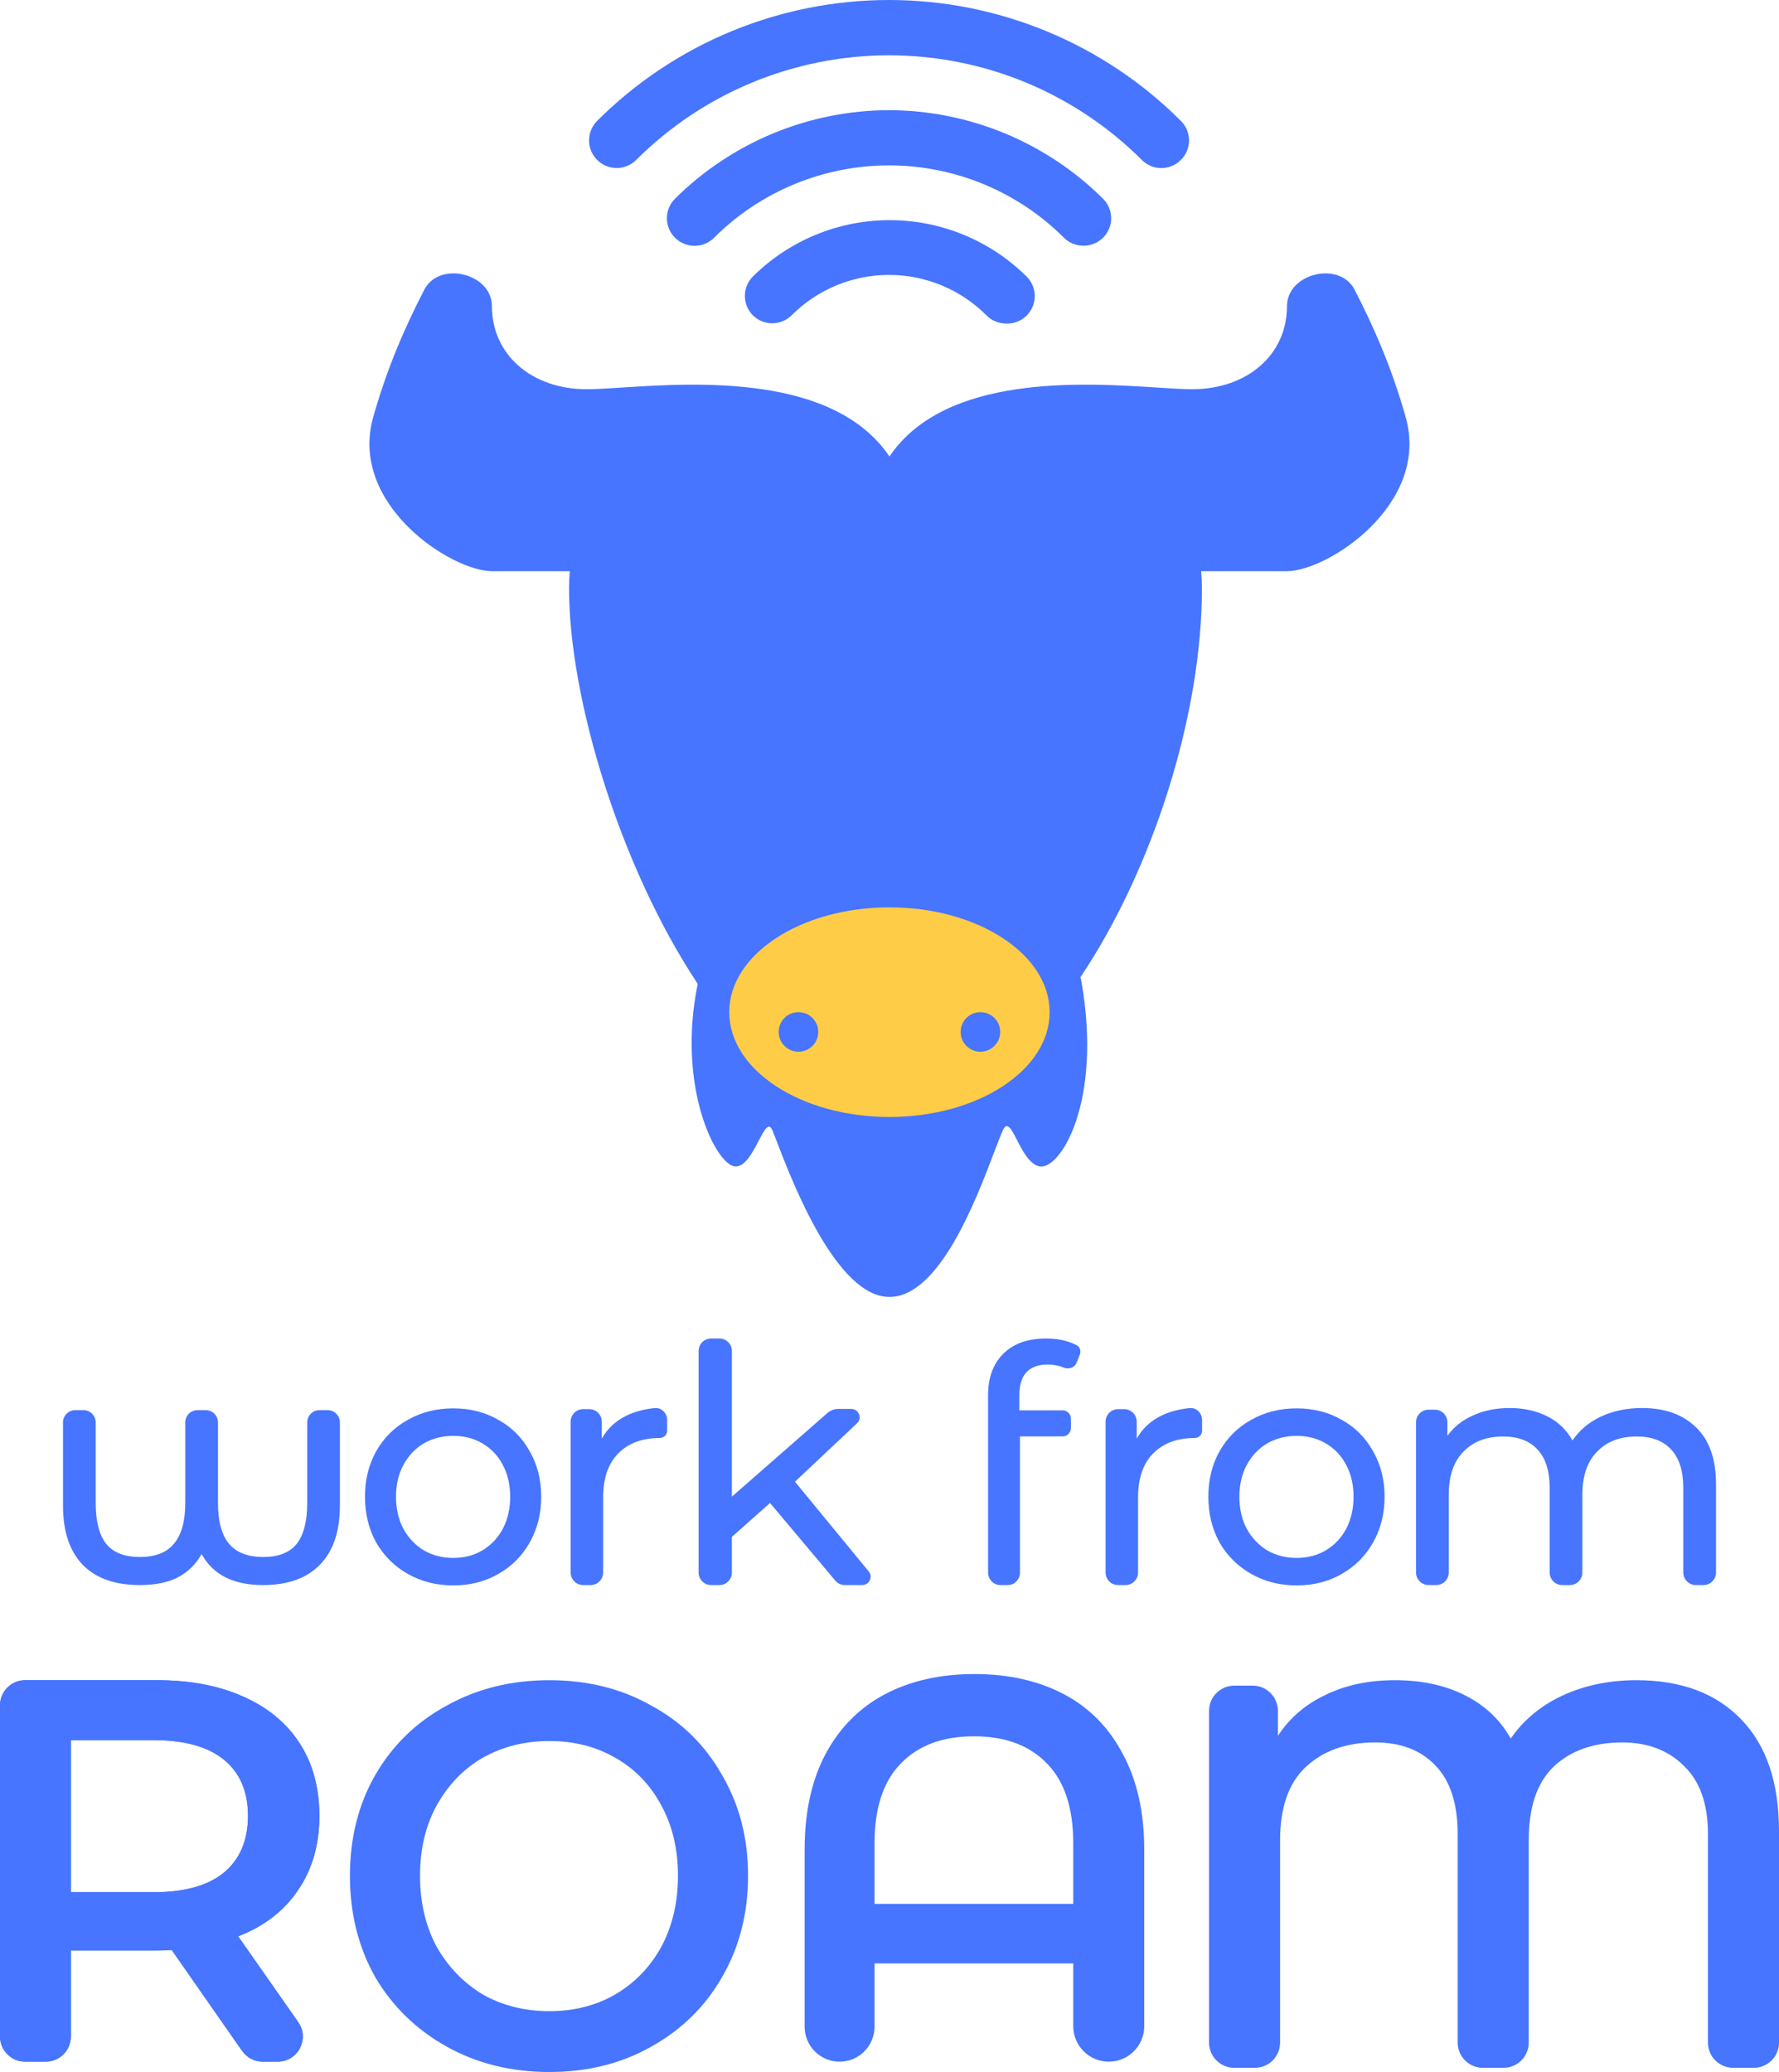 <svg width="194" height="226" viewBox="0 0 194 226" fill="none" xmlns="http://www.w3.org/2000/svg">
<path d="M49.428 172.904C47.591 172.904 45.94 172.487 44.475 171.654C43.011 170.822 41.86 169.68 41.023 168.229C40.209 166.753 39.802 165.088 39.802 163.232C39.802 161.377 40.209 159.723 41.023 158.272C41.86 156.797 43.011 155.655 44.475 154.846C45.94 154.013 47.591 153.597 49.428 153.597C51.264 153.597 52.903 154.013 54.345 154.846C55.809 155.655 56.949 156.797 57.762 158.272C58.599 159.723 59.018 161.377 59.018 163.232C59.018 165.088 58.599 166.753 57.762 168.229C56.949 169.68 55.809 170.822 54.345 171.654C52.903 172.487 51.264 172.904 49.428 172.904ZM49.428 169.906C50.613 169.906 51.671 169.632 52.601 169.085C53.554 168.514 54.298 167.729 54.833 166.73C55.368 165.707 55.635 164.541 55.635 163.232C55.635 161.924 55.368 160.77 54.833 159.771C54.298 158.748 53.554 157.963 52.601 157.415C51.671 156.868 50.613 156.595 49.428 156.595C48.242 156.595 47.172 156.868 46.219 157.415C45.289 157.963 44.545 158.748 43.987 159.771C43.452 160.77 43.185 161.924 43.185 163.232C43.185 164.541 43.452 165.707 43.987 166.73C44.545 167.729 45.289 168.514 46.219 169.085C47.172 169.632 48.242 169.906 49.428 169.906Z" fill="#4775FF"/>
<path d="M141.397 172.904C139.561 172.904 137.91 172.487 136.445 171.654C134.98 170.822 133.83 169.68 132.993 168.229C132.179 166.753 131.772 165.088 131.772 163.232C131.772 161.377 132.179 159.723 132.993 158.272C133.83 156.797 134.98 155.655 136.445 154.846C137.91 154.013 139.561 153.597 141.397 153.597C143.234 153.597 144.873 154.013 146.314 154.846C147.779 155.655 148.918 156.797 149.732 158.272C150.569 159.723 150.988 161.377 150.988 163.232C150.988 165.088 150.569 166.753 149.732 168.229C148.918 169.68 147.779 170.822 146.314 171.654C144.873 172.487 143.234 172.904 141.397 172.904ZM141.397 169.906C142.583 169.906 143.641 169.632 144.571 169.085C145.524 168.514 146.268 167.729 146.803 166.73C147.337 165.707 147.605 164.541 147.605 163.232C147.605 161.924 147.337 160.77 146.803 159.771C146.268 158.748 145.524 157.963 144.571 157.415C143.641 156.868 142.583 156.595 141.397 156.595C140.211 156.595 139.142 156.868 138.189 157.415C137.259 157.963 136.515 158.748 135.957 159.771C135.422 160.77 135.155 161.924 135.155 163.232C135.155 164.541 135.422 165.707 135.957 166.73C136.515 167.729 137.259 168.514 138.189 169.085C139.142 169.632 140.211 169.906 141.397 169.906Z" fill="#4775FF"/>
<path d="M35.731 153.789C36.468 153.789 37.066 154.388 37.066 155.127V164.217C37.066 166.993 36.348 169.129 34.912 170.623C33.476 172.118 31.396 172.866 28.672 172.866C25.453 172.866 23.225 171.739 21.987 169.485C21.343 170.623 20.464 171.478 19.35 172.047C18.26 172.593 16.898 172.866 15.264 172.866C12.516 172.866 10.423 172.118 8.987 170.623C7.576 169.129 6.87 166.993 6.87 164.217V155.127C6.87 154.388 7.468 153.789 8.206 153.789H9.1C9.838 153.789 10.436 154.388 10.436 155.127V163.897C10.436 165.914 10.819 167.408 11.587 168.381C12.355 169.33 13.58 169.805 15.264 169.805C16.948 169.805 18.186 169.318 18.978 168.346C19.795 167.373 20.204 165.89 20.204 163.897V155.127C20.204 154.388 20.802 153.789 21.539 153.789H22.434C23.172 153.789 23.769 154.388 23.769 155.127V163.897C23.769 165.89 24.166 167.373 24.958 168.346C25.775 169.318 27.026 169.805 28.709 169.805C30.368 169.805 31.581 169.33 32.349 168.381C33.117 167.408 33.501 165.914 33.501 163.897V155.127C33.501 154.388 34.098 153.789 34.836 153.789H35.731Z" fill="#4775FF"/>
<path d="M83.971 163.914L79.812 167.61V171.503C79.812 172.255 79.204 172.866 78.453 172.866H77.542C76.792 172.866 76.183 172.255 76.183 171.503V147.337C76.183 146.584 76.792 145.974 77.542 145.974H78.453C79.204 145.974 79.812 146.584 79.812 147.337V163.225L90.225 154.106C90.555 153.817 90.979 153.657 91.417 153.657H92.834C93.655 153.657 94.052 154.665 93.454 155.228L86.692 161.594L94.733 171.379C95.22 171.972 94.799 172.866 94.033 172.866H92.125C91.725 172.866 91.344 172.688 91.086 172.381L83.971 163.914Z" fill="#4775FF"/>
<path d="M114.28 148.814C112.2 148.814 111.161 149.929 111.161 152.158V153.812H115.89C116.383 153.812 116.782 154.218 116.782 154.72V155.743C116.782 156.245 116.383 156.652 115.89 156.652H111.233V171.503C111.233 172.255 110.634 172.866 109.895 172.866H109.09C108.351 172.866 107.752 172.255 107.752 171.503V152.122C107.752 150.228 108.308 148.73 109.42 147.628C110.532 146.525 112.092 145.974 114.098 145.974C114.872 145.974 115.597 146.07 116.274 146.262C116.694 146.381 117.077 146.532 117.422 146.715C117.785 146.908 117.906 147.36 117.751 147.747L117.396 148.633C117.177 149.181 116.506 149.364 115.968 149.141C115.44 148.923 114.877 148.814 114.28 148.814Z" fill="#4775FF"/>
<path d="M123.959 156.902C124.575 155.792 125.485 154.948 126.692 154.368C127.567 153.948 128.578 153.68 129.725 153.565C130.474 153.49 131.085 154.114 131.085 154.872V156.047C131.085 156.482 130.705 156.83 130.273 156.83C128.353 156.83 126.839 157.397 125.732 158.531C124.649 159.641 124.107 161.234 124.107 163.309V171.493C124.107 172.251 123.497 172.866 122.745 172.866H121.925C121.172 172.866 120.562 172.251 120.562 171.493V155.053C120.562 154.295 121.172 153.681 121.925 153.681H122.597C123.349 153.681 123.959 154.295 123.959 155.053V156.902Z" fill="#4775FF"/>
<path d="M65.626 156.902C66.242 155.792 67.153 154.948 68.359 154.368C69.234 153.948 70.245 153.68 71.392 153.565C72.141 153.49 72.752 154.114 72.752 154.872V156.047C72.752 156.482 72.373 156.83 71.94 156.83C70.02 156.83 68.506 157.397 67.399 158.531C66.316 159.641 65.774 161.234 65.774 163.309V171.493C65.774 172.251 65.164 172.866 64.412 172.866H63.592C62.839 172.866 62.23 172.251 62.23 171.493V155.053C62.23 154.295 62.839 153.681 63.592 153.681H64.264C65.016 153.681 65.626 154.295 65.626 155.053V156.902Z" fill="#4775FF"/>
<path d="M179.064 153.559C181.542 153.559 183.5 154.257 184.938 155.652C186.4 157.047 187.131 159.116 187.131 161.859V171.498C187.131 172.253 186.517 172.866 185.759 172.866H184.934C184.176 172.866 183.562 172.253 183.562 171.498V162.256C183.562 160.403 183.116 159.008 182.224 158.07C181.356 157.132 180.105 156.662 178.469 156.662C176.66 156.662 175.223 157.216 174.157 158.322C173.092 159.405 172.559 160.969 172.559 163.014V171.498C172.559 172.253 171.945 172.866 171.187 172.866H170.362C169.604 172.866 168.99 172.253 168.99 171.498V162.256C168.99 160.403 168.544 159.008 167.652 158.07C166.785 157.132 165.533 156.662 163.898 156.662C162.088 156.662 160.651 157.216 159.586 158.322C158.52 159.405 157.987 160.969 157.987 163.014V171.498C157.987 172.253 157.373 172.866 156.615 172.866H155.79C155.033 172.866 154.418 172.253 154.418 171.498V155.107C154.418 154.352 155.033 153.739 155.79 153.739H156.467C157.224 153.739 157.838 154.352 157.838 155.107V156.59C158.557 155.604 159.499 154.858 160.664 154.353C161.828 153.824 163.154 153.559 164.641 153.559C166.178 153.559 167.541 153.86 168.73 154.461C169.92 155.063 170.837 155.941 171.481 157.095C172.224 155.989 173.253 155.123 174.566 154.497C175.904 153.872 177.404 153.559 179.064 153.559Z" fill="#4775FF"/>
<path d="M28.651 224.845C27.755 224.845 26.915 224.406 26.402 223.671L18.721 212.661C18.365 212.7 17.83 212.72 17.117 212.72H7.726V222.102C7.726 223.617 6.499 224.845 4.984 224.845H2.742C1.228 224.845 0 223.617 0 222.102V185.983C0 184.469 1.228 183.241 2.742 183.241H17.117C20.723 183.241 23.853 183.835 26.507 185.024C29.202 186.213 31.262 187.917 32.688 190.135C34.115 192.354 34.828 194.989 34.828 198.04C34.828 201.17 34.055 203.865 32.51 206.123C31.005 208.381 28.825 210.065 25.972 211.175L32.521 220.53C33.793 222.347 32.493 224.845 30.275 224.845H28.651ZM27.042 198.04C27.042 195.385 26.171 193.345 24.427 191.918C22.684 190.492 20.128 189.779 16.76 189.779H7.726V206.361H16.76C20.128 206.361 22.684 205.648 24.427 204.221C26.171 202.755 27.042 200.695 27.042 198.04Z" fill="#4775FF"/>
<path d="M28.651 224.845C27.755 224.845 26.915 224.406 26.402 223.671L18.721 212.661C18.365 212.7 17.83 212.72 17.117 212.72H7.726V222.102C7.726 223.617 6.499 224.845 4.984 224.845H2.742C1.228 224.845 0 223.617 0 222.102V185.983C0 184.469 1.228 183.241 2.742 183.241H17.117C20.723 183.241 23.853 183.835 26.507 185.024C29.202 186.213 31.262 187.917 32.688 190.135C34.115 192.354 34.828 194.989 34.828 198.04C34.828 201.17 34.055 203.865 32.51 206.123C31.005 208.381 28.825 210.065 25.972 211.175L32.521 220.53C33.793 222.347 32.493 224.845 30.275 224.845H28.651ZM27.042 198.04C27.042 195.385 26.171 193.345 24.427 191.918C22.684 190.492 20.128 189.779 16.76 189.779H7.726V206.361H16.76C20.128 206.361 22.684 205.648 24.427 204.221C26.171 202.755 27.042 200.695 27.042 198.04Z" fill="#4775FF"/>
<path d="M178.447 183.241C183.333 183.241 187.147 184.67 189.888 187.528C192.629 190.346 194 194.415 194 199.734V222.767C194 224.284 192.769 225.514 191.25 225.514H189.002C187.484 225.514 186.253 224.284 186.253 222.767V200.031C186.253 196.737 185.379 194.256 183.631 192.589C181.923 190.882 179.678 190.029 176.897 190.029C173.799 190.029 171.316 190.902 169.448 192.648C167.621 194.395 166.707 197.074 166.707 200.686V222.767C166.707 224.284 165.476 225.514 163.958 225.514H161.71C160.191 225.514 158.96 224.284 158.96 222.767V200.031C158.96 196.697 158.146 194.196 156.517 192.529C154.928 190.862 152.743 190.029 149.962 190.029C146.824 190.029 144.301 190.922 142.394 192.708C140.527 194.454 139.593 197.114 139.593 200.686V222.767C139.593 224.284 138.363 225.514 136.844 225.514H134.596C133.078 225.514 131.847 224.284 131.847 222.767V186.583C131.847 185.066 133.078 183.836 134.596 183.836H136.606C138.124 183.836 139.355 185.066 139.355 186.583V189.314C140.626 187.369 142.355 185.881 144.54 184.849C146.724 183.777 149.247 183.241 152.108 183.241C155.047 183.241 157.61 183.797 159.795 184.908C161.98 186.02 163.628 187.587 164.741 189.612C166.131 187.587 168.018 186.02 170.402 184.908C172.825 183.797 175.507 183.241 178.447 183.241Z" fill="#4775FF"/>
<path d="M59.907 225.971C55.758 225.971 52.028 225.05 48.719 223.207C45.409 221.364 42.809 218.836 40.918 215.624C39.079 212.36 38.16 208.674 38.16 204.567C38.16 200.46 39.079 196.8 40.918 193.588C42.809 190.323 45.409 187.796 48.719 186.006C52.028 184.163 55.758 183.241 59.907 183.241C64.057 183.241 67.761 184.163 71.017 186.006C74.327 187.796 76.901 190.323 78.739 193.588C80.63 196.8 81.576 200.46 81.576 204.567C81.576 208.674 80.63 212.36 78.739 215.624C76.901 218.836 74.327 221.364 71.017 223.207C67.761 225.05 64.057 225.971 59.907 225.971ZM59.907 219.337C62.586 219.337 64.977 218.731 67.078 217.52C69.231 216.256 70.912 214.519 72.121 212.307C73.329 210.043 73.933 207.463 73.933 204.567C73.933 201.671 73.329 199.117 72.121 196.905C70.912 194.641 69.231 192.903 67.078 191.692C64.977 190.481 62.586 189.876 59.907 189.876C57.228 189.876 54.812 190.481 52.658 191.692C50.557 192.903 48.876 194.641 47.615 196.905C46.407 199.117 45.803 201.671 45.803 204.567C45.803 207.463 46.407 210.043 47.615 212.307C48.876 214.519 50.557 216.256 52.658 217.52C54.812 218.731 57.228 219.337 59.907 219.337Z" fill="#4775FF"/>
<path d="M106.262 182.572C109.994 182.572 113.248 183.307 116.027 184.775C118.806 186.244 120.949 188.427 122.457 191.325C124.005 194.182 124.779 197.656 124.779 201.744V220.975C124.779 223.113 123.047 224.845 120.909 224.845C118.772 224.845 117.039 223.113 117.039 220.975V214.128H95.367V221.035C95.367 223.139 93.661 224.845 91.556 224.845C89.452 224.845 87.746 223.139 87.746 221.035V201.744C87.746 197.656 88.5 194.182 90.008 191.325C91.556 188.427 93.719 186.244 96.498 184.775C99.276 183.307 102.531 182.572 106.262 182.572ZM117.039 207.638V201.03C117.039 197.179 116.087 194.282 114.181 192.337C112.276 190.352 109.617 189.36 106.203 189.36C102.789 189.36 100.13 190.352 98.225 192.337C96.319 194.282 95.367 197.179 95.367 201.03V207.638H117.039Z" fill="#4775FF"/>
<path fill-rule="evenodd" clip-rule="evenodd" d="M67.757 42.269C66.233 42.367 64.946 42.449 63.997 42.449C57.958 42.449 53.644 38.675 53.644 33.391C53.644 29.801 47.906 28.408 46.264 31.602C44.238 35.544 42.289 39.897 40.704 45.468C37.989 55.011 49.223 62.291 53.644 62.291H62.134C62.082 62.895 62.055 63.527 62.055 64.189C62.055 76.119 67.599 94.514 76.086 107.3C73.796 118.518 78.022 126.896 80.092 127.205C81.185 127.368 82.039 125.739 82.724 124.433C83.344 123.25 83.825 122.333 84.219 123.249C84.33 123.508 84.495 123.939 84.711 124.5C86.41 128.923 91.219 141.443 96.993 141.443C102.42 141.443 106.412 130.928 108.415 125.651C108.814 124.603 109.133 123.761 109.37 123.249C109.831 122.253 110.29 123.14 110.903 124.329C111.511 125.505 112.271 126.977 113.337 127.205C115.559 127.68 120.24 120.322 117.939 107.111C117.907 106.928 117.867 106.75 117.819 106.577C125.81 94.645 131.07 77.84 131.07 64.189C131.07 63.527 131.042 62.895 130.988 62.291H140.345C144.766 62.291 156 55.011 153.285 45.468C151.7 39.897 149.751 35.544 147.724 31.602C146.083 28.408 140.345 29.801 140.345 33.391C140.345 38.675 136.031 42.449 129.992 42.449C129.043 42.449 127.756 42.367 126.232 42.269C118.059 41.745 103.084 40.784 96.995 49.782C90.905 40.784 75.93 41.745 67.757 42.269Z" fill="#4775FF"/>
<ellipse cx="96.994" cy="110.386" rx="17.47" ry="11.431" fill="#FFCC47"/>
<circle cx="87.072" cy="112.543" r="2.157" fill="#4775FF"/>
<circle cx="106.915" cy="112.543" r="2.157" fill="#4775FF"/>
<path d="M96.947 24.01C91.382 24.029 86.048 26.238 82.098 30.158C81.539 30.72 81.226 31.48 81.226 32.272C81.226 33.064 81.539 33.824 82.098 34.386C82.66 34.944 83.421 35.258 84.213 35.258C85.006 35.258 85.766 34.944 86.328 34.386C87.721 32.99 89.376 31.882 91.199 31.126C93.021 30.37 94.975 29.981 96.947 29.981C98.92 29.981 100.874 30.37 102.696 31.126C104.518 31.882 106.174 32.99 107.567 34.386C108.121 34.951 108.875 35.274 109.667 35.285C110.275 35.321 110.88 35.169 111.401 34.852C111.921 34.535 112.333 34.067 112.58 33.51C112.828 32.953 112.9 32.334 112.787 31.735C112.674 31.136 112.38 30.586 111.947 30.158C109.973 28.199 107.632 26.647 105.059 25.593C102.485 24.538 99.729 24 96.947 24.01ZM96.947 12.015C88.2 12.039 79.814 15.508 73.609 21.671C73.329 21.951 73.107 22.283 72.956 22.648C72.804 23.013 72.726 23.405 72.726 23.8C72.726 24.599 73.044 25.365 73.609 25.93C74.174 26.494 74.94 26.811 75.739 26.811C76.537 26.811 77.303 26.494 77.868 25.93C82.931 20.875 89.793 18.037 96.947 18.037C104.102 18.037 110.964 20.875 116.026 25.93C116.307 26.207 116.639 26.427 117.005 26.576C117.37 26.726 117.761 26.801 118.156 26.799C118.551 26.801 118.942 26.726 119.308 26.576C119.673 26.427 120.006 26.207 120.286 25.93C120.567 25.651 120.79 25.319 120.943 24.954C121.095 24.588 121.173 24.196 121.173 23.8C121.173 23.404 121.095 23.013 120.943 22.647C120.79 22.282 120.567 21.95 120.286 21.671C114.081 15.508 105.695 12.039 96.947 12.015ZM128.776 13.185C124.597 9.005 119.635 5.689 114.174 3.427C108.713 1.164 102.859 0 96.947 0C91.036 0 85.182 1.164 79.721 3.427C74.26 5.689 69.298 9.005 65.119 13.185C64.554 13.749 64.237 14.515 64.237 15.314C64.237 16.113 64.554 16.878 65.119 17.443C65.684 18.008 66.45 18.325 67.249 18.325C68.048 18.325 68.814 18.008 69.379 17.443C76.692 10.137 86.608 6.032 96.947 6.032C107.287 6.032 117.203 10.137 124.516 17.443C124.795 17.724 125.127 17.947 125.492 18.099C125.858 18.252 126.25 18.33 126.646 18.33C127.042 18.33 127.434 18.252 127.799 18.099C128.165 17.947 128.497 17.724 128.776 17.443C129.057 17.164 129.28 16.833 129.432 16.467C129.585 16.102 129.663 15.71 129.663 15.314C129.663 14.918 129.585 14.526 129.432 14.161C129.28 13.795 129.057 13.464 128.776 13.185Z" fill="#4775FF"/>
</svg>
